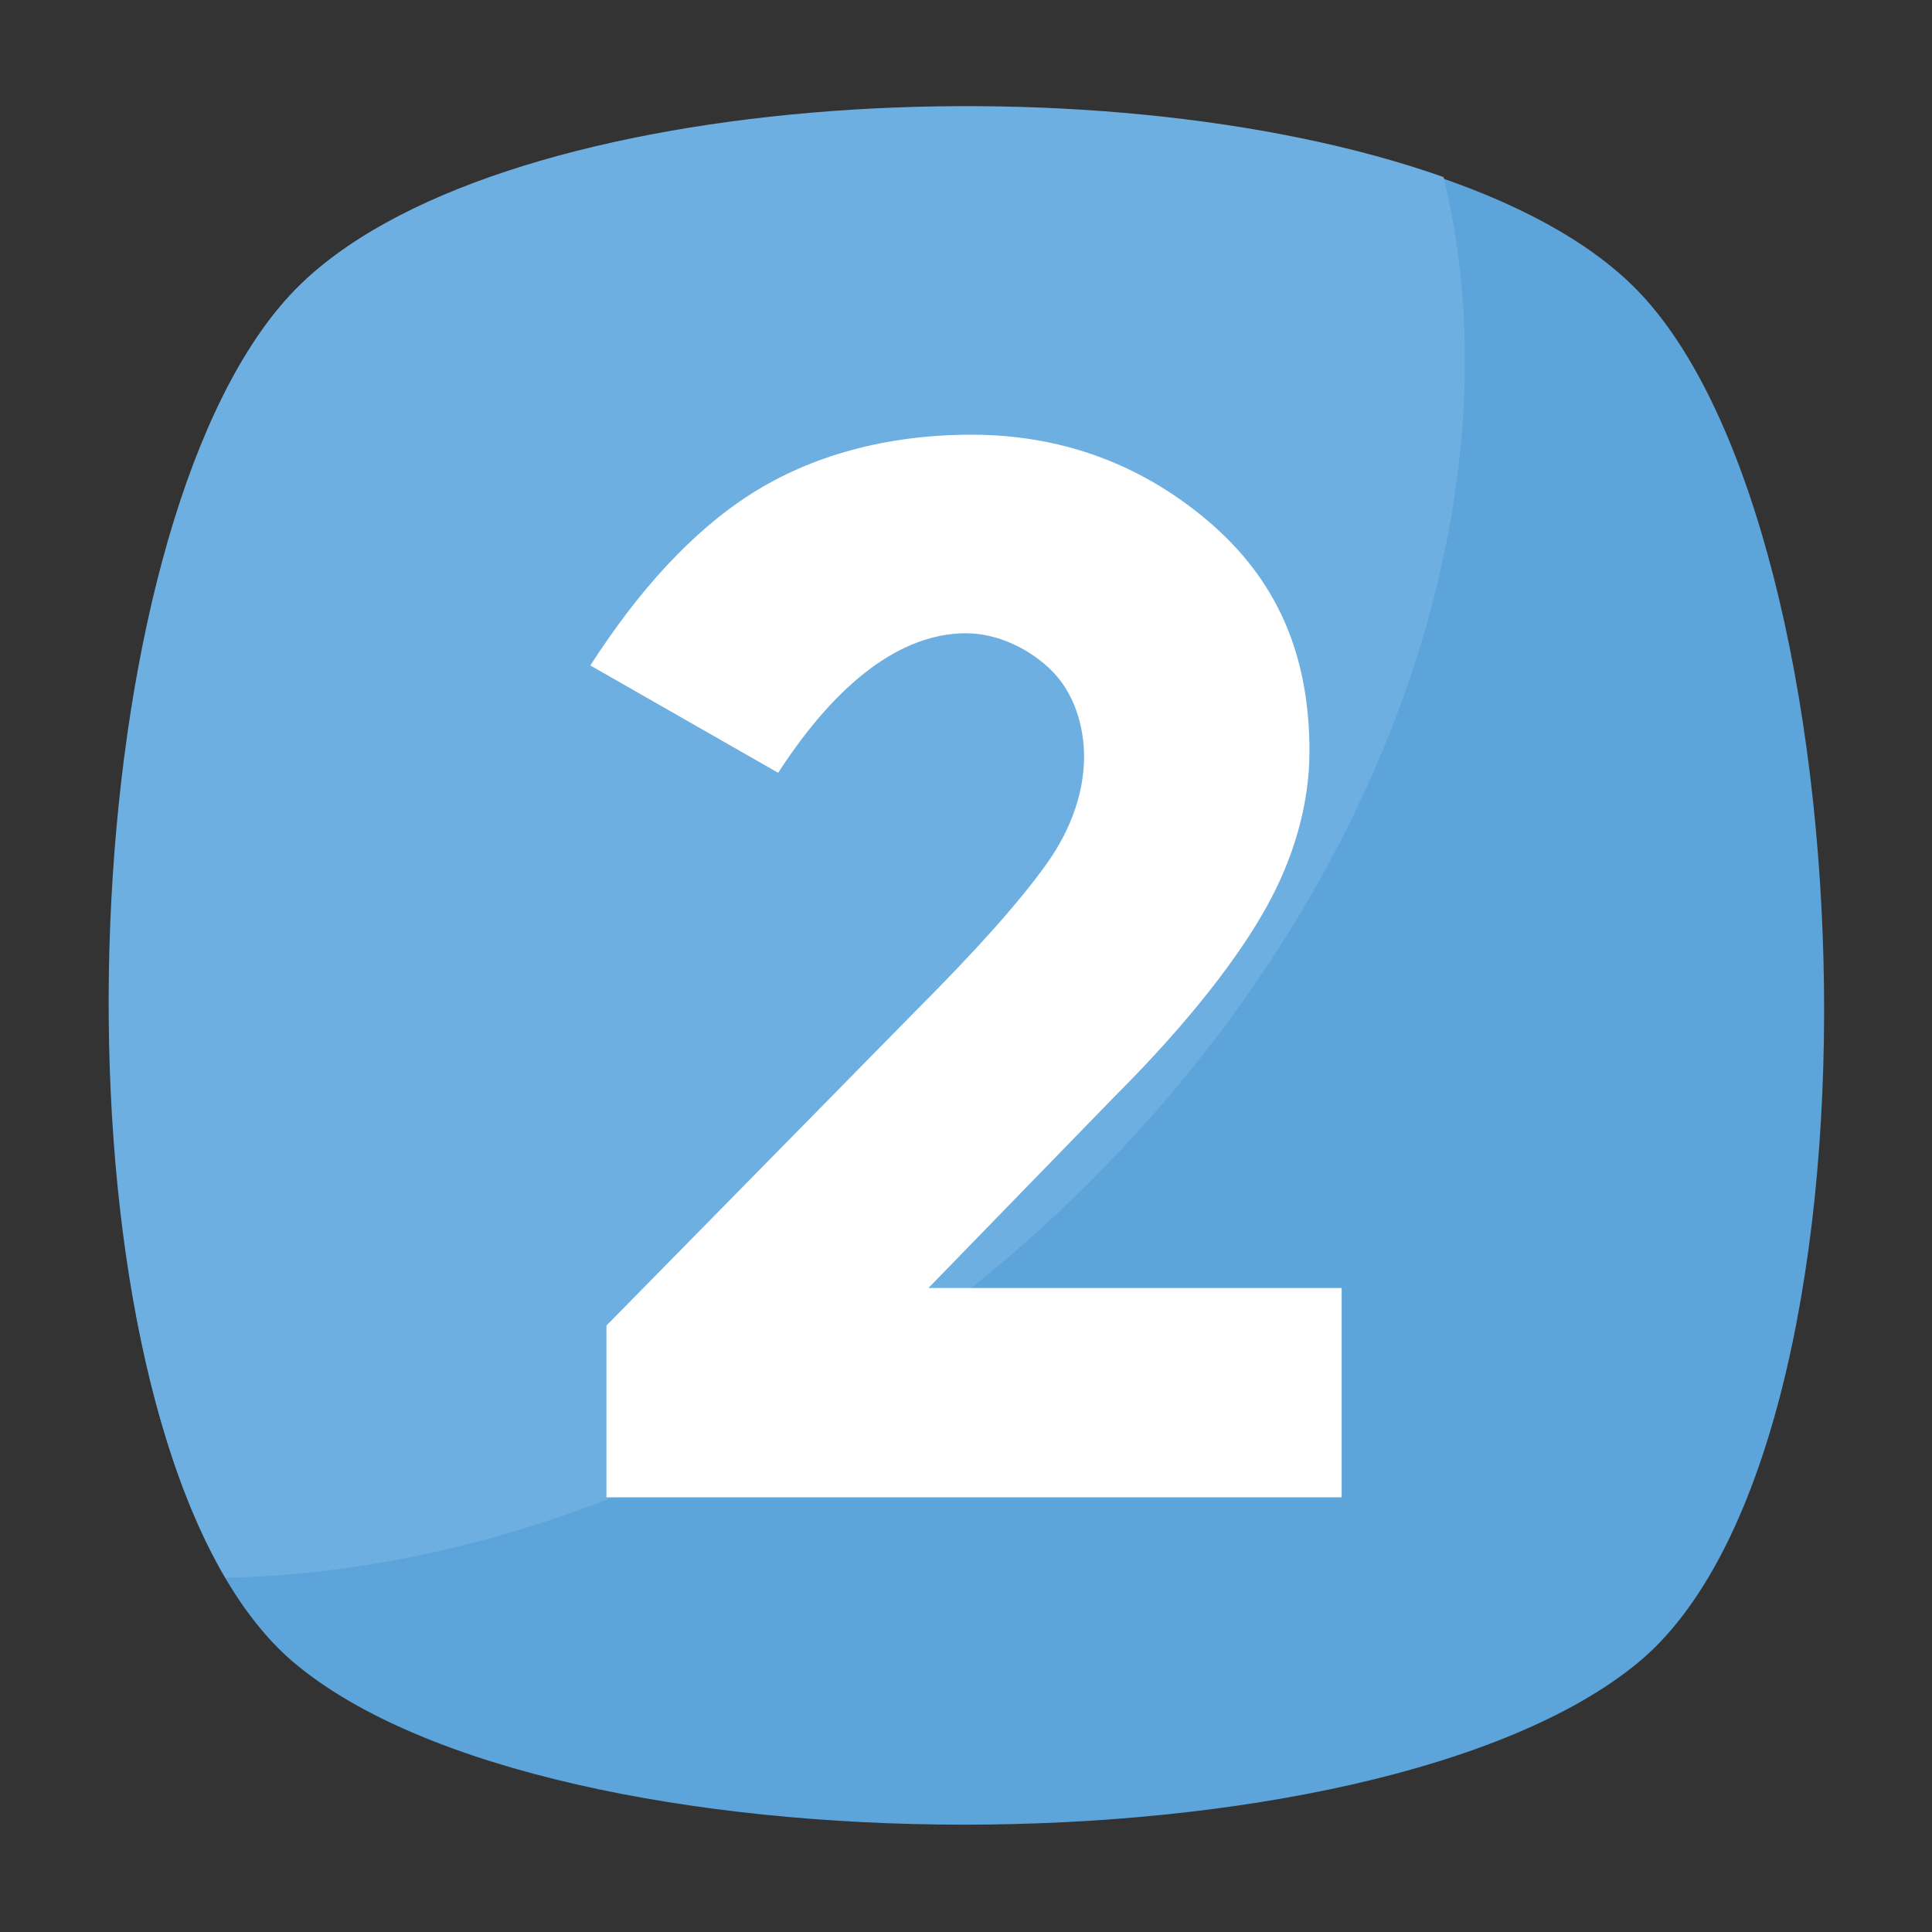 <?xml version="1.0" encoding="utf-8"?>
<!-- Generator: Adobe Illustrator 18.0.0, SVG Export Plug-In . SVG Version: 6.00 Build 0)  -->
<!DOCTYPE svg PUBLIC "-//W3C//DTD SVG 1.1//EN" "http://www.w3.org/Graphics/SVG/1.1/DTD/svg11.dtd">
<svg version="1.1" id="Layer_1" xmlns="http://www.w3.org/2000/svg" xmlns:xlink="http://www.w3.org/1999/xlink" x="0px" y="0px"
	 viewBox="0 0 36 36" enable-background="new 0 0 36 36" xml:space="preserve">
<rect x="0" y="0" width="36" height="36" fill="#333333" stroke="none"/>
<g>
	<g>
		<g>
			<g>
				<g>
					<g>
						<g>
							<path fill="#5CA4DA" d="M30.5,31c-4.9,4-20.2,4-25,0S1.1,9.9,5.5,5.4c4.4-4.5,20.6-4.5,25,0C34.9,9.9,35.4,27,30.5,31z"/>
						</g>
					</g>
				</g>
			</g>
		</g>
		<g>
			<g>
				<g>
					<g>
						<path fill="#6DAFE0" d="M18.1,24c-4.4,3.5-9.3,5.3-13.9,5.4c-3.4-5.8-2.7-19.9,1.3-24C9.1,1.7,20.4,1,26.9,3.3
							C28.5,9.9,25.2,18.3,18.1,24z"/>
					</g>
				</g>
			</g>
		</g>
	</g>
	<g>
		<g>
			<g>
				<g>
					<path fill="#FFFFFF" d="M19.5,16.1c0.5-0.7,0.7-1.4,0.7-2c0-0.6-0.2-1.2-0.6-1.6c-0.4-0.4-1-0.7-1.6-0.7
						c-1.2,0-2.4,0.9-3.5,2.6l-3.5-2c0.9-1.4,1.9-2.5,3-3.2c1.1-0.7,2.5-1.1,4.1-1.1s3.1,0.5,4.4,1.6c1.3,1.1,1.9,2.5,1.9,4.3
						c0,1-0.3,2-0.8,2.9c-0.5,0.9-1.4,2.1-2.8,3.5L17.3,24H25v3.9H11.3v-3.2l5.7-5.8C18.2,17.7,19,16.8,19.5,16.1z"/>
				</g>
			</g>
		</g>
	</g>
</g>
</svg>
